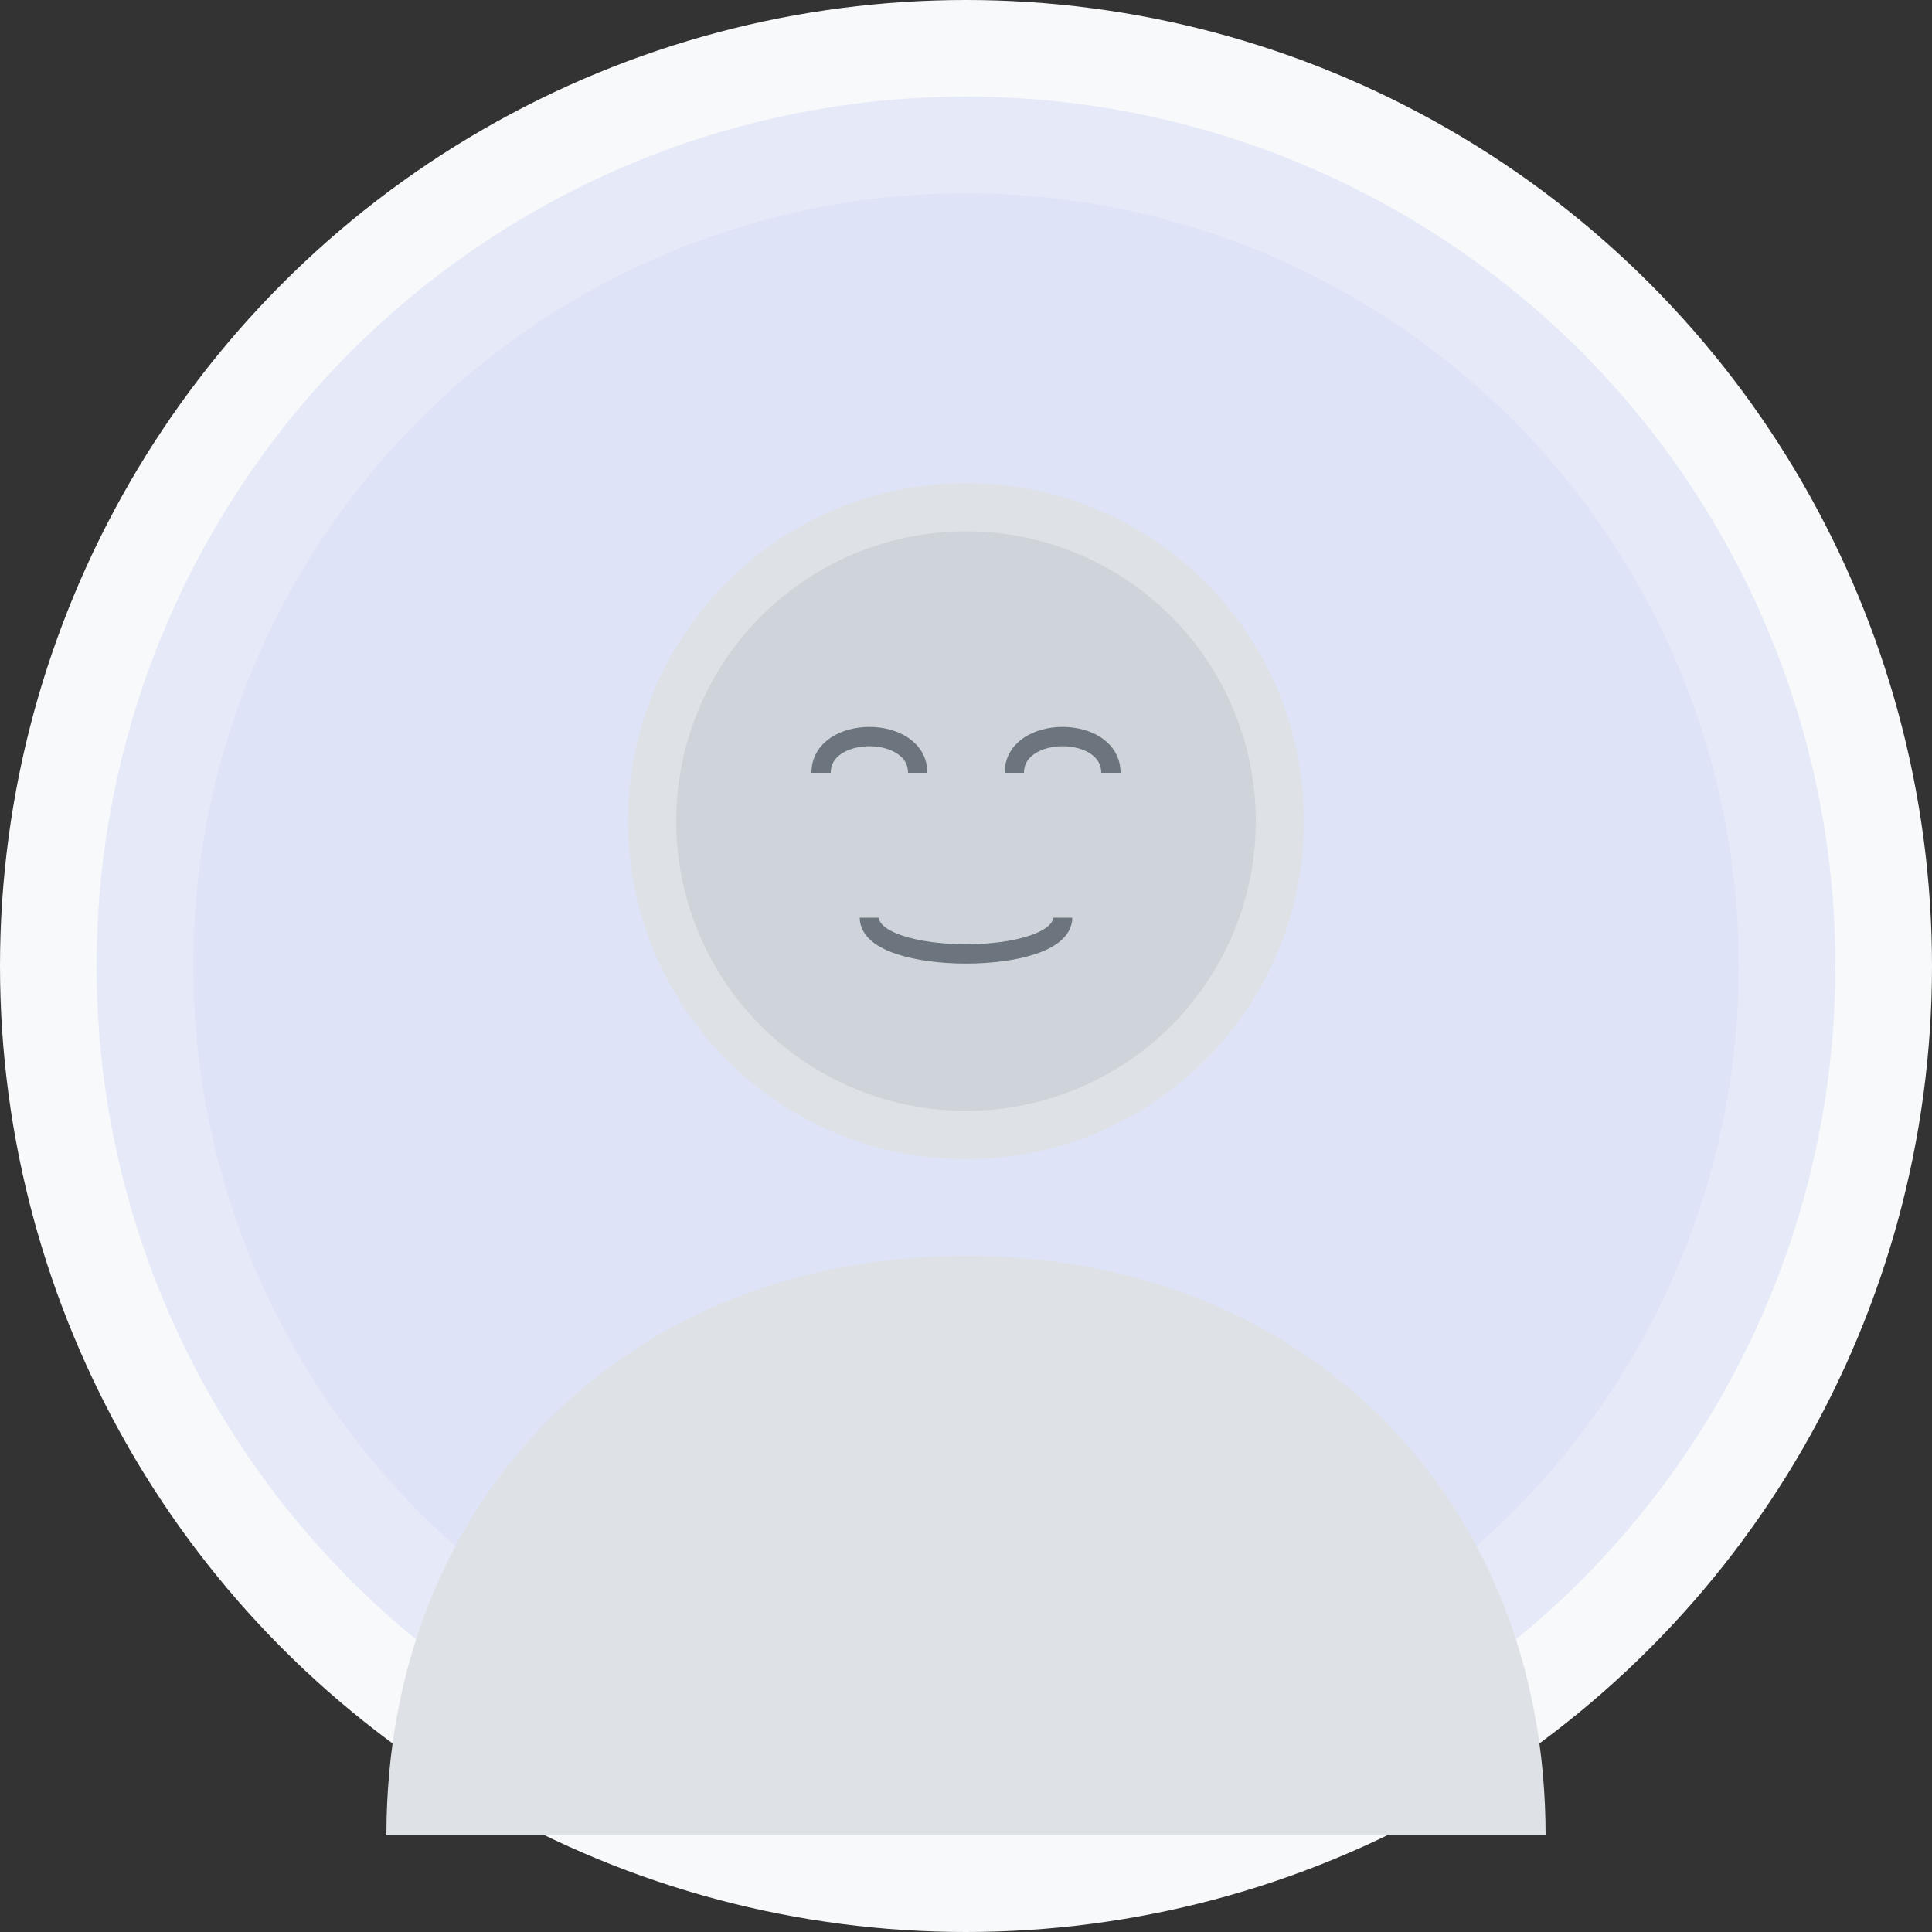 <?xml version="1.0" encoding="UTF-8" standalone="no"?>
<svg width="200" height="200" viewBox="0 0 200 200" xmlns="http://www.w3.org/2000/svg">
  <rect x="0" y="0" width="200" height="200" fill="#333333" stroke="none"/>
  <circle cx="100" cy="100" r="100" fill="#f8f9fa"/>
  <circle cx="100" cy="100" r="90" fill="#4361ee" fill-opacity="0.1"/>
  <circle cx="100" cy="100" r="80" fill="#4361ee" fill-opacity="0.05"/>
  <circle cx="100" cy="85" r="35" fill="#dee2e6"/>
  <path d="M100,130 C65,130 40,155 40,190 L160,190 C160,155 135,130 100,130 Z" fill="#dee2e6"/>
  <circle cx="100" cy="85" r="30" fill="#ced4da"/>
  <path d="M85,80 C85,75 95,75 95,80" stroke="#6c757d" stroke-width="2" fill="none"/>
  <path d="M105,80 C105,75 115,75 115,80" stroke="#6c757d" stroke-width="2" fill="none"/>
  <path d="M90,95 C90,100 110,100 110,95" stroke="#6c757d" stroke-width="2" fill="none"/>
</svg>
